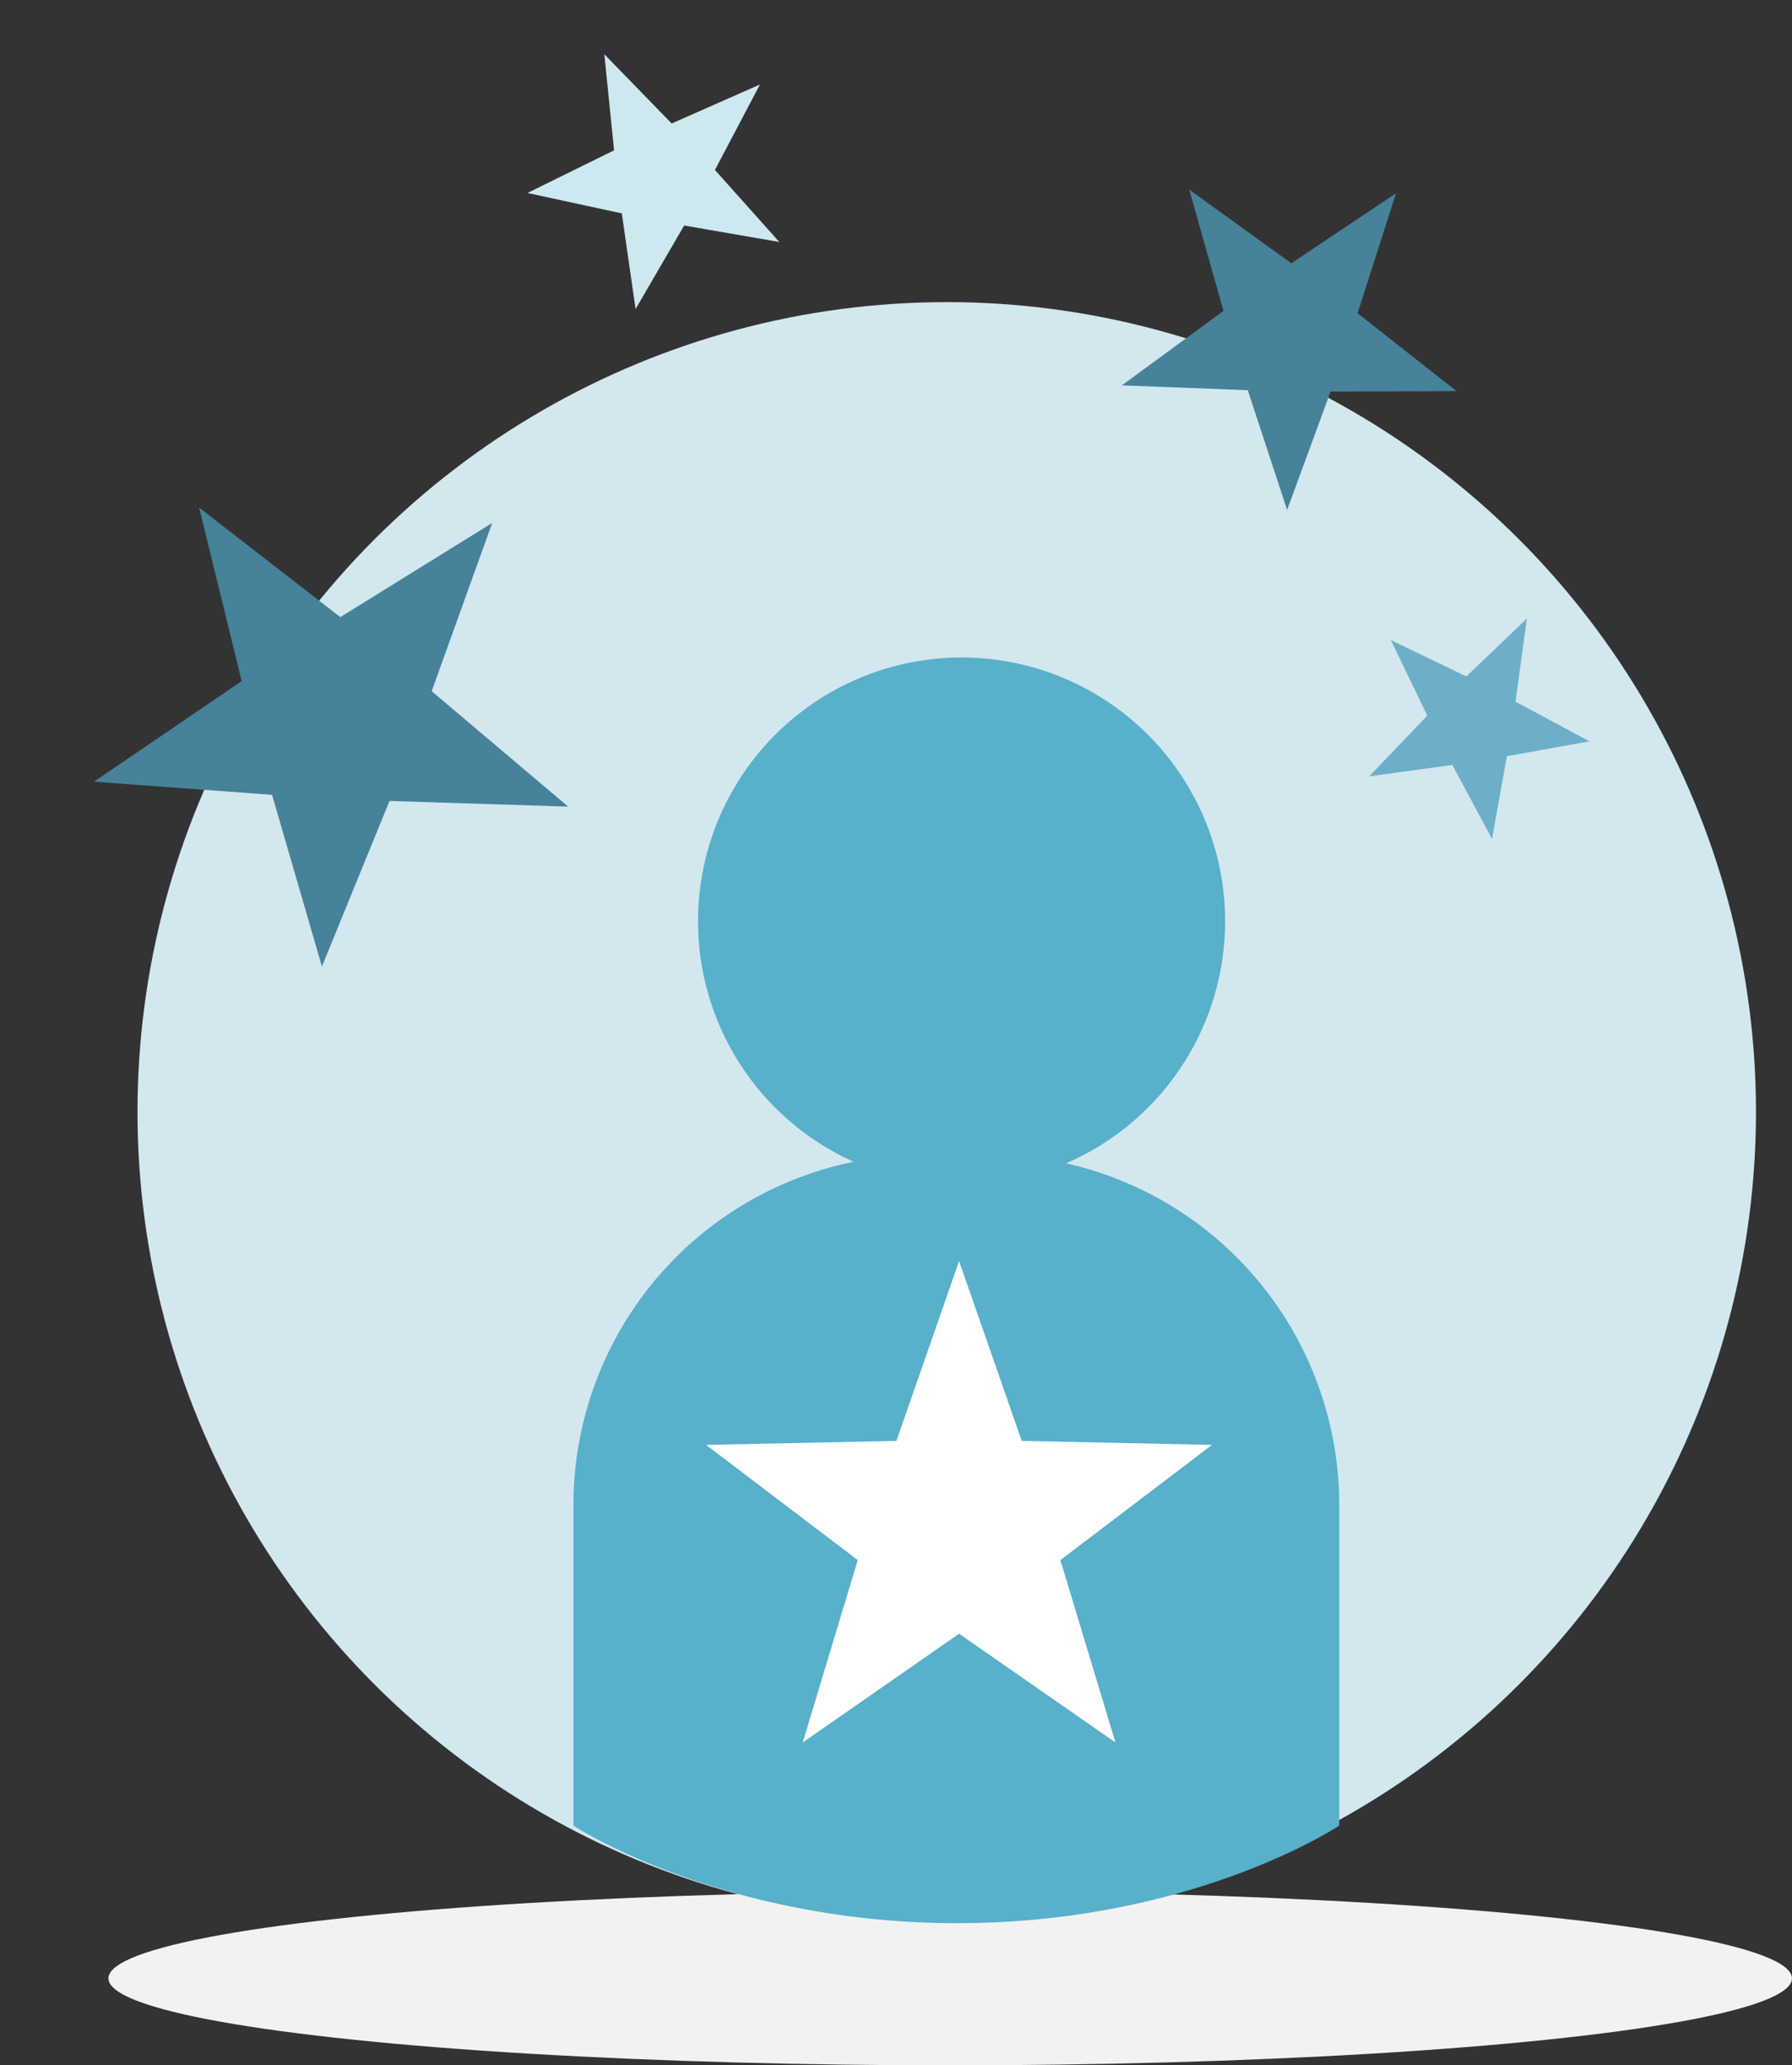 <svg xmlns="http://www.w3.org/2000/svg" xmlns:xlink="http://www.w3.org/1999/xlink" width="93.98" height="108.244" viewBox="0 0 93.98 108.244">
  <rect x="0" y="0" width="93.98" height="108.244" fill="#333333" stroke="none"/>
  <defs>
    <clipPath id="clip-path">
      <path id="Path_240" data-name="Path 240" d="M85.262-896.93a42.441,42.441,0,0,1-42.44,42.44A42.44,42.44,0,0,1,.382-896.93a42.44,42.44,0,0,1,42.44-42.44,42.441,42.441,0,0,1,42.44,42.44" transform="translate(-0.382 939.37)" fill="none" clip-rule="evenodd"/>
    </clipPath>
    <clipPath id="clip-path-2">
      <path id="Path_239" data-name="Path 239" d="M-280-1088.443h135.557V-1224H-280Z" transform="translate(280 1224)" fill="none"/>
    </clipPath>
    <clipPath id="clip-path-3">
      <path id="Path_353" data-name="Path 353" d="M14.716-665.467l-8.2,5.7L9.4-669.327l-7.951-6.036,9.98-.21L14.716-685,18-675.573l9.98.21-7.951,6.036,2.885,9.557Z" transform="translate(-1.452 685)" fill="#fff" clip-rule="evenodd"/>
    </clipPath>
    <clipPath id="clip-path-4">
      <path id="Path_357" data-name="Path 357" d="M12.451,18.335l-7.7,5.347,2.708-8.971L0,9.046l9.369-.2L12.451,0l3.082,8.849,9.369.2-7.464,5.666,2.708,8.971Z" transform="translate(0 0)" fill="#46829a" clip-rule="evenodd"/>
    </clipPath>
    <clipPath id="clip-path-5">
      <path id="Path_361" data-name="Path 361" d="M6.727,9.906,2.569,12.795,4.032,7.948,0,4.887l5.061-.106L6.727,0,8.392,4.781l5.061.106L9.421,7.948l1.463,4.847Z" transform="translate(0 0)" fill="#cee8f0" clip-rule="evenodd"/>
    </clipPath>
    <clipPath id="clip-path-6">
      <path id="Path_359" data-name="Path 359" d="M8.775,12.922,3.352,16.691,5.26,10.368,0,6.375l6.6-.139L8.775,0l2.172,6.236,6.6.139-5.26,3.993L14.2,16.691Z" transform="translate(0 0)" fill="#46829a" clip-rule="evenodd"/>
    </clipPath>
    <clipPath id="clip-path-7">
      <path id="Path_355" data-name="Path 355" d="M5.847,8.611,2.233,11.122,3.5,6.909,0,4.248l4.4-.092L5.847,0,7.295,4.156l4.4.092-3.5,2.661,1.272,4.213Z" transform="translate(0 0)" fill="#6dafc8" clip-rule="evenodd"/>
    </clipPath>
  </defs>
  <g id="Group_444" data-name="Group 444" transform="translate(-302.969 -379.975)">
    <ellipse id="Ellipse_117" data-name="Ellipse 117" cx="44.146" cy="4.559" rx="44.146" ry="4.559" transform="translate(308.656 479.102)" fill="#f2f2f2"/>
    <g id="Group_252" data-name="Group 252" transform="translate(310.18 395.809)">
      <g id="Group_202" data-name="Group 202" transform="translate(0)" clip-path="url(#clip-path)">
        <g id="Group_201" data-name="Group 201" transform="translate(-25.339 -25.722)" clip-path="url(#clip-path-2)">
          <path id="Path_238" data-name="Path 238" d="M-4.618-944.37H81.166v85.784H-4.618Z" transform="translate(29.505 969.641)" fill="#d3e7ef"/>
        </g>
      </g>
    </g>
    <path id="Path_351" data-name="Path 351" d="M18.35,0h3.46a18.35,18.35,0,0,1,18.35,18.35V35.16s-7.677,5.111-20.026,5.111S0,35.16,0,35.16V18.35A18.35,18.35,0,0,1,18.35,0Z" transform="translate(333.043 440.498)" fill="#58b0cb"/>
    <circle id="Ellipse_118" data-name="Ellipse 118" cx="13.822" cy="13.822" r="13.822" transform="translate(339.576 414.434)" fill="#58b0cb"/>
    <g id="Group_253" data-name="Group 253" transform="translate(340.004 446.066)" clip-path="url(#clip-path-3)">
      <path id="Path_352" data-name="Path 352" d="M-3.548-690h26.9v25.6h-26.9Z" transform="translate(3.363 689.815)" fill="#fff"/>
    </g>
    <g id="Group_255" data-name="Group 255" transform="translate(302.969 413.357) rotate(-33)" clip-path="url(#clip-path-4)">
      <path id="Path_356" data-name="Path 356" d="M0,0H25.249V24.03H0Z" transform="translate(-0.174 -0.174)" fill="#46829a"/>
    </g>
    <g id="Group_257" data-name="Group 257" transform="translate(328.566 385.66) rotate(-25)" clip-path="url(#clip-path-5)">
      <path id="Path_360" data-name="Path 360" d="M0,0H13.641V12.982H0Z" transform="translate(-0.094 -0.094)" fill="#cee8f0"/>
    </g>
    <g id="Group_256" data-name="Group 256" transform="matrix(0.799, 0.602, -0.602, 0.799, 369.174, 384.818)" clip-path="url(#clip-path-6)">
      <path id="Path_358" data-name="Path 358" d="M0,0H17.794V16.935H0Z" transform="translate(-0.122 -0.122)" fill="#46829a"/>
    </g>
    <g id="Group_254" data-name="Group 254" transform="translate(387.242 413.053) rotate(99)" clip-path="url(#clip-path-7)">
      <path id="Path_354" data-name="Path 354" d="M0,0H11.857V11.285H0Z" transform="translate(-0.082 -0.082)" fill="#6dafc8"/>
    </g>
  </g>
</svg>
